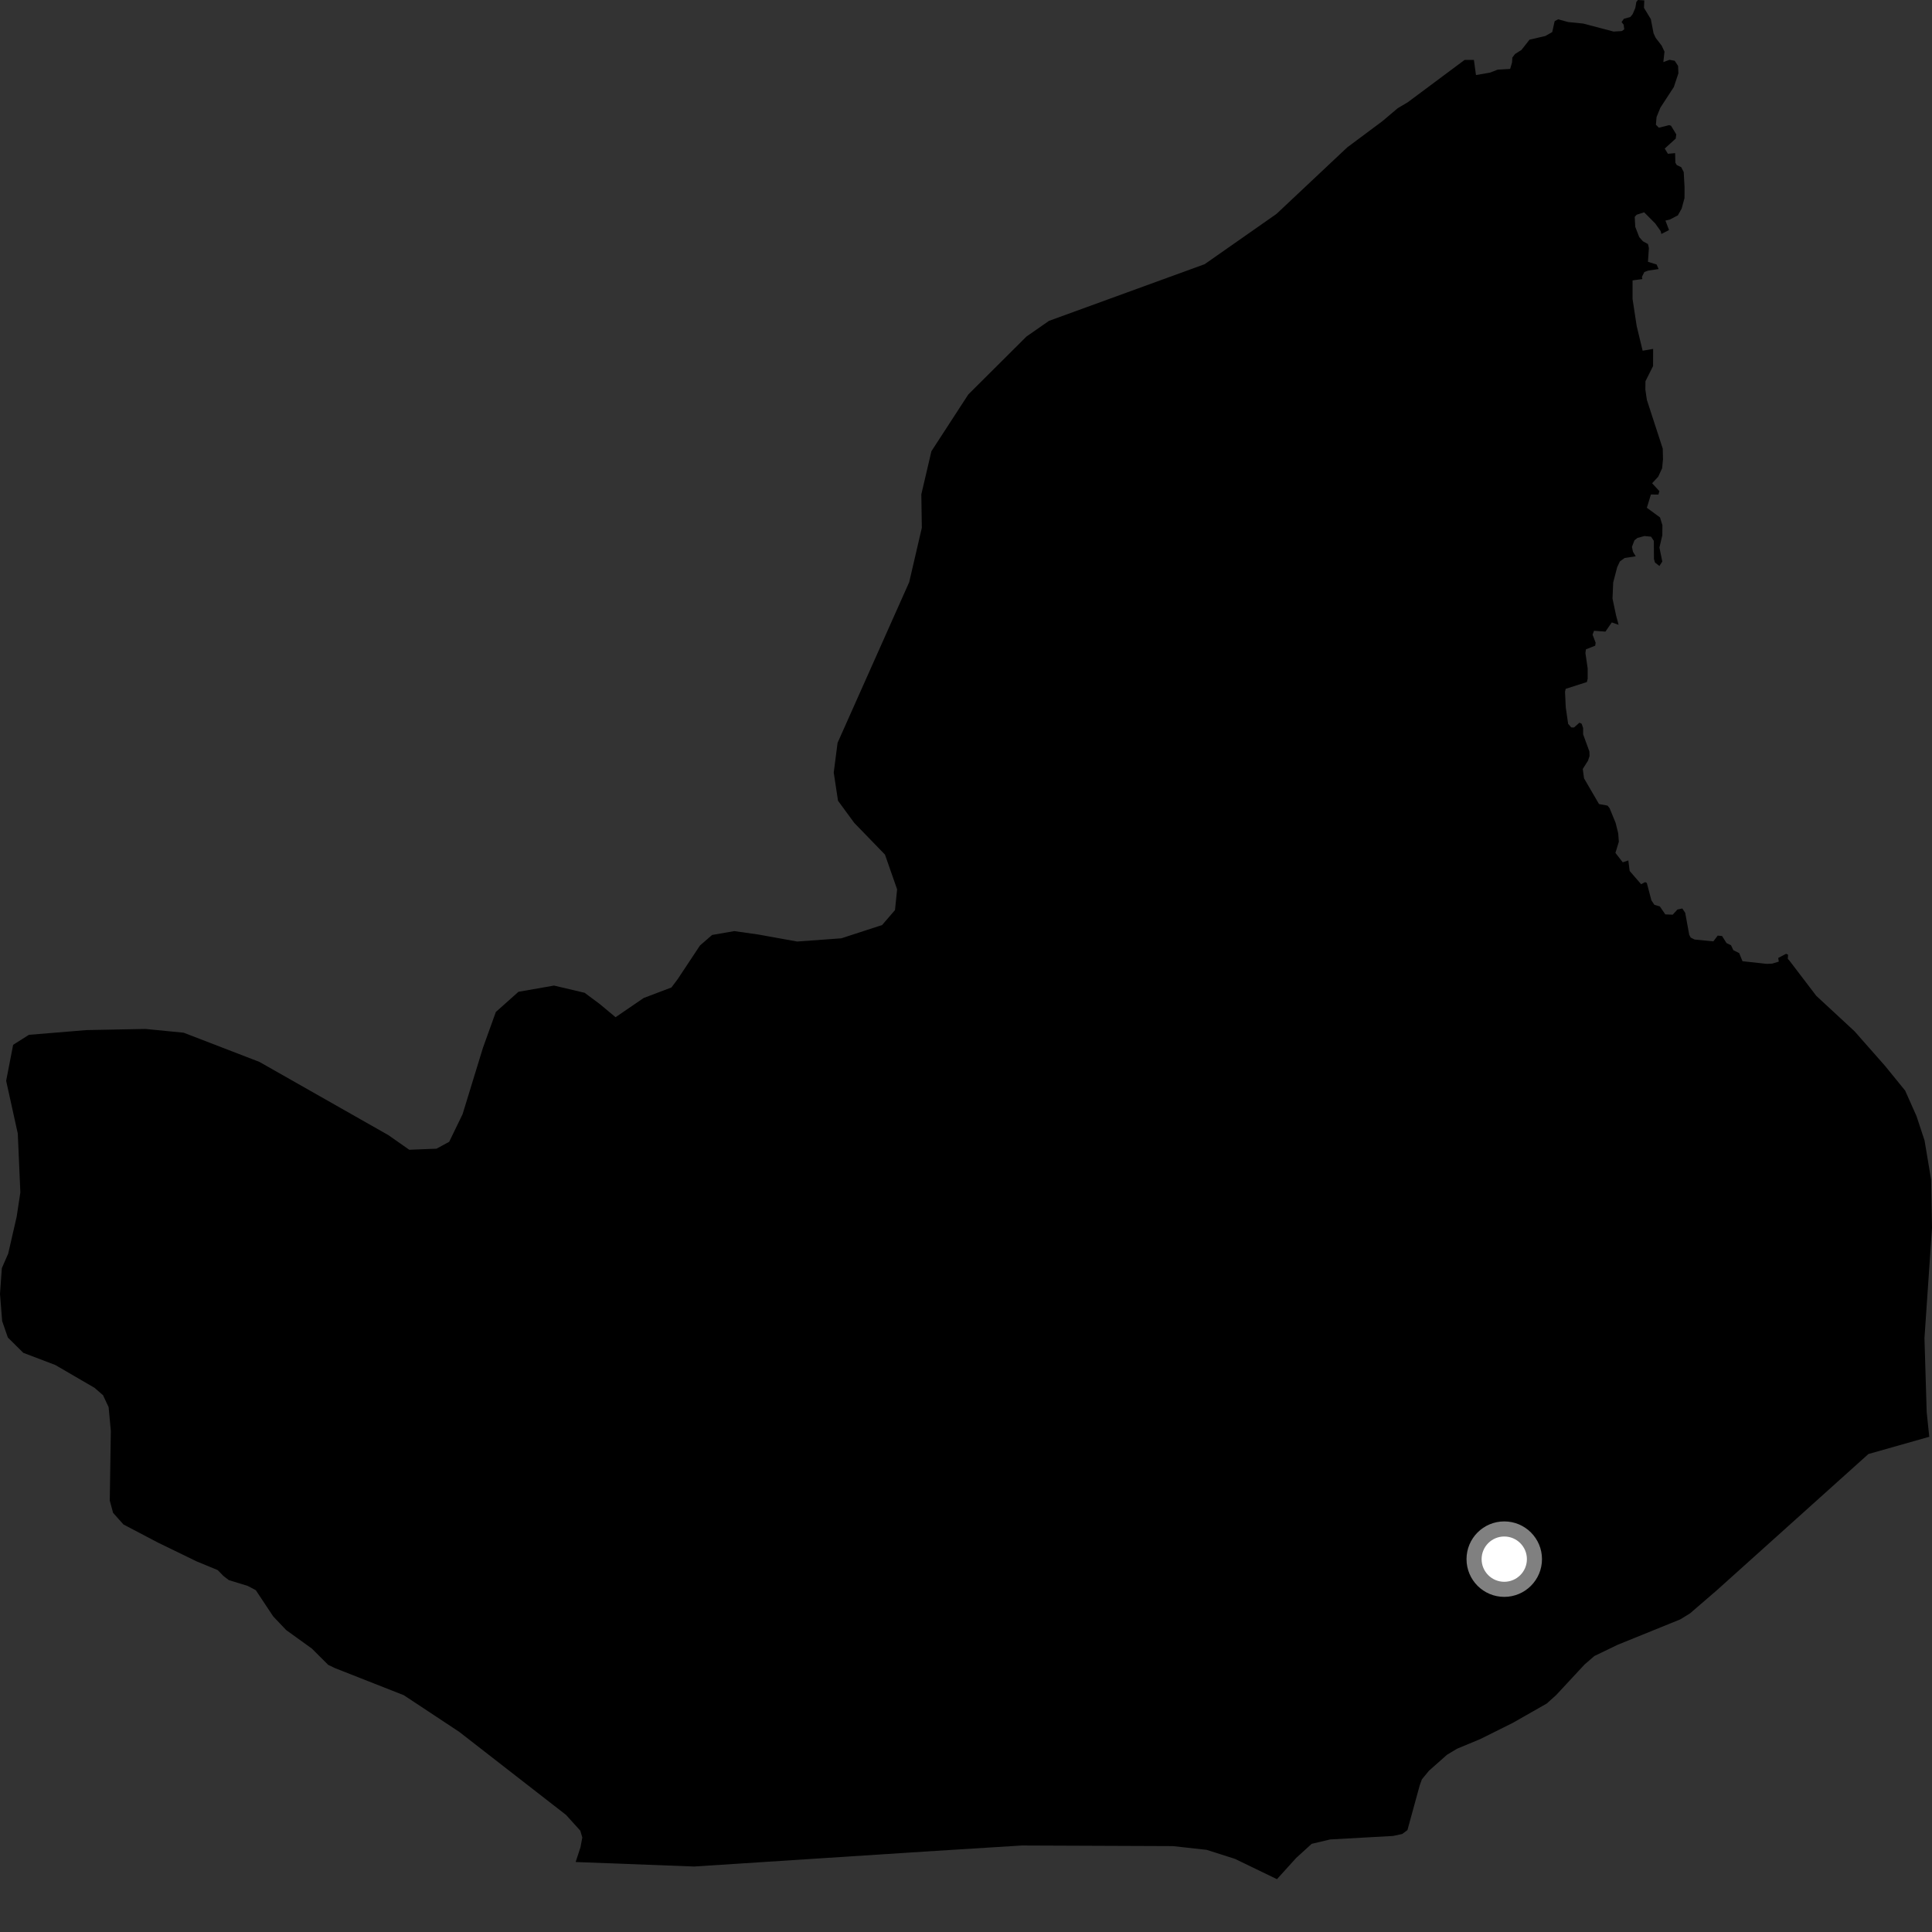 <?xml version="1.0" encoding="utf-8" ?>
<svg baseProfile="full" height="1024" version="1.1" width="1024" xmlns="http://www.w3.org/2000/svg" xmlns:ev="http://www.w3.org/2001/xml-events" xmlns:xlink="http://www.w3.org/1999/xlink"><rect width="100%" height="100%" fill="#333333" stroke="none"/><defs /><polygon fill="black" points="15.328,548.478 6.968,553.766 3.262,572.853 9.425,600.813 10.791,632.005 8.83,644.903 4.344,664.445 0.979,672.136 0.0,685.778 1.141,700.184 4.157,708.905 12.343,717.018 29.338,723.486 50.049,735.544 54.622,739.504 57.567,745.822 58.744,758.322 58.178,795.334 59.949,801.852 65.432,807.997 83.684,817.586 104.207,827.565 115.384,832.182 118.41,835.281 121.282,837.503 131.24,840.54 135.569,842.813 144.798,856.721 151.701,863.986 165.302,873.782 173.931,882.399 177.659,884.183 214.038,898.499 243.399,917.916 300.012,961.939 307.577,970.308 308.637,973.933 307.676,979.061 305.111,986.905 367.892,989.293 489.644,981.399 541.555,978.153 621.673,978.473 639.533,980.454 654.534,985.229 676.815,996.001 687.046,984.694 695.211,977.269 705.039,974.942 738.285,973.097 743.196,972.055 745.975,969.986 752.494,946.221 753.637,943.076 757.388,938.529 766.936,930.064 772.216,926.883 784.577,921.742 801.877,913.124 819.822,902.896 824.832,898.385 839.876,882.194 845.029,877.737 857.371,871.78 890.579,858.306 895.754,855.12 909.99,842.84 990.288,770.668 1022.549,761.53 1021.189,748.429 1020.007,709.236 1024.0,650.766 1023.526,625.191 1020.061,604.502 1015.799,591.581 1009.766,578.038 999.084,564.912 982.96,546.615 962.644,527.79 948.42,509.118 947.575,508.222 947.709,506.005 946.649,505.532 942.504,507.733 942.791,509.677 939.388,510.722 936.44,510.872 923.554,509.465 921.792,505.15 918.701,503.611 917.476,501.004 915.095,499.85 912.73,496.111 910.42,495.894 908.109,498.948 898.153,497.975 896.093,496.915 895.323,495.458 893.193,483.812 891.669,481.518 889.082,482.057 886.564,484.805 882.645,484.642 879.754,480.43 876.854,479.56 875.279,477.208 872.853,467.989 871.978,467.528 869.821,468.644 863.756,461.626 863.047,456.042 860.081,457.041 856.209,452.037 858.017,446.147 857.688,441.673 856.311,436.141 853.134,428.386 852.02,426.982 847.505,426.158 839.572,412.529 838.897,407.567 841.69,403.149 842.499,400.673 842.395,398.263 839.088,389.203 839.098,385.883 838.322,383.617 837.149,383.033 834.272,385.571 832.804,385.55 831.142,383.63 829.887,374.902 829.493,366.691 829.835,365.108 841.065,361.499 841.505,359.734 841.496,354.255 840.31,346.136 840.57,344.165 845.484,342.237 845.727,340.665 844.088,336.354 844.884,334.32 850.906,334.773 854.274,329.893 857.899,331.17 856.531,326.102 854.659,317.234 855.027,308.739 857.118,300.679 858.566,297.578 861.079,295.744 866.972,294.851 865.515,292.452 864.958,289.879 866.296,286.361 867.893,285.107 871.618,284.108 875.107,284.459 876.563,286.673 876.631,296.338 877.182,298.168 879.525,299.986 881.056,297.616 879.531,290.201 881.059,283.71 881.115,278.384 879.842,274.24 872.87,269.139 875.019,262.088 879.004,262.132 879.509,260.304 875.655,256.135 878.89,252.658 880.963,248.169 881.422,243.375 881.293,237.786 872.87,211.938 872.076,206.501 872.123,202.067 876.163,194.021 876.195,184.922 870.637,185.897 867.463,172.742 865.29,158.452 865.297,148.617 870.457,147.924 870.26,146.733 871.541,144.17 873.663,143.403 879.099,142.604 878.026,140.173 873.455,138.769 873.946,131.463 873.456,129.356 870.755,127.863 868.829,125.672 866.719,120.211 866.437,114.939 867.468,113.805 871.432,112.527 877.305,118.433 880.176,122.473 880.572,124.013 884.623,121.923 882.71,116.911 885.034,116.379 889.304,114.138 891.311,110.561 892.824,104.97 892.854,99.35 892.406,91.181 891.088,88.621 888.703,87.474 887.985,86.224 887.836,81.156 884.026,81.51 882.343,78.74 888.17,73.452 888.449,71.204 885.676,66.638 884.652,66.33 879.236,67.687 877.674,66.127 877.995,62.08 880.025,57.082 887.152,46.154 889.585,38.854 889.42,34.943 887.614,32.205 884.856,31.71 881.608,32.902 882.215,27.37 880.702,24.162 877.538,20.056 876.419,17.646 874.978,10.162 871.347,4.157 871.508,0.212 868.151,0.0 867.29,1.082 866.758,4.202 865.34,7.503 864.09,9.01 860.692,9.968 859.465,11.697 860.572,13.1 860.89,15.552 859.605,16.464 855.259,16.731 839.096,12.476 831.196,11.703 825.833,10.225 824,11.229 822.719,16.998 819.062,19.077 810.676,21.033 806.424,26.451 802.99,28.637 801.573,30.488 801.409,33.14 800.405,36.539 793.81,36.918 789.663,38.511 782.295,39.775 781.201,31.758 776.276,31.75 746.179,54.175 740.789,57.382 732.742,64.188 714.056,78.119 676.556,113.387 638.494,140.024 555.978,170.066 544.071,178.356 513.229,209.062 493.67,239.152 488.321,261.993 488.589,279.735 481.89,308.564 443.927,393.725 441.892,409.471 444.164,424.409 452.777,436.158 469.048,452.954 475.491,471.373 474.364,482.361 467.528,490.293 445.921,497.323 422.509,499.033 401.964,495.322 389.177,493.505 377.418,495.554 370.999,501.134 359.174,518.994 355.867,523.381 341.139,528.969 326.262,539.138 317.907,532.181 309.865,526.198 293.636,522.376 274.79,525.675 262.805,536.372 255.976,555.345 245.181,590.534 238.081,605.178 231.363,608.833 216.916,609.398 205.844,601.643 137.494,562.83 97.353,547.357 77.109,545.364 45.87,545.965 15.328,548.478" /><circle cx="797.286" cy="826.379" fill="rgb(100%,100%,100%)" r="16" stroke="grey" stroke-width="8" /></svg>